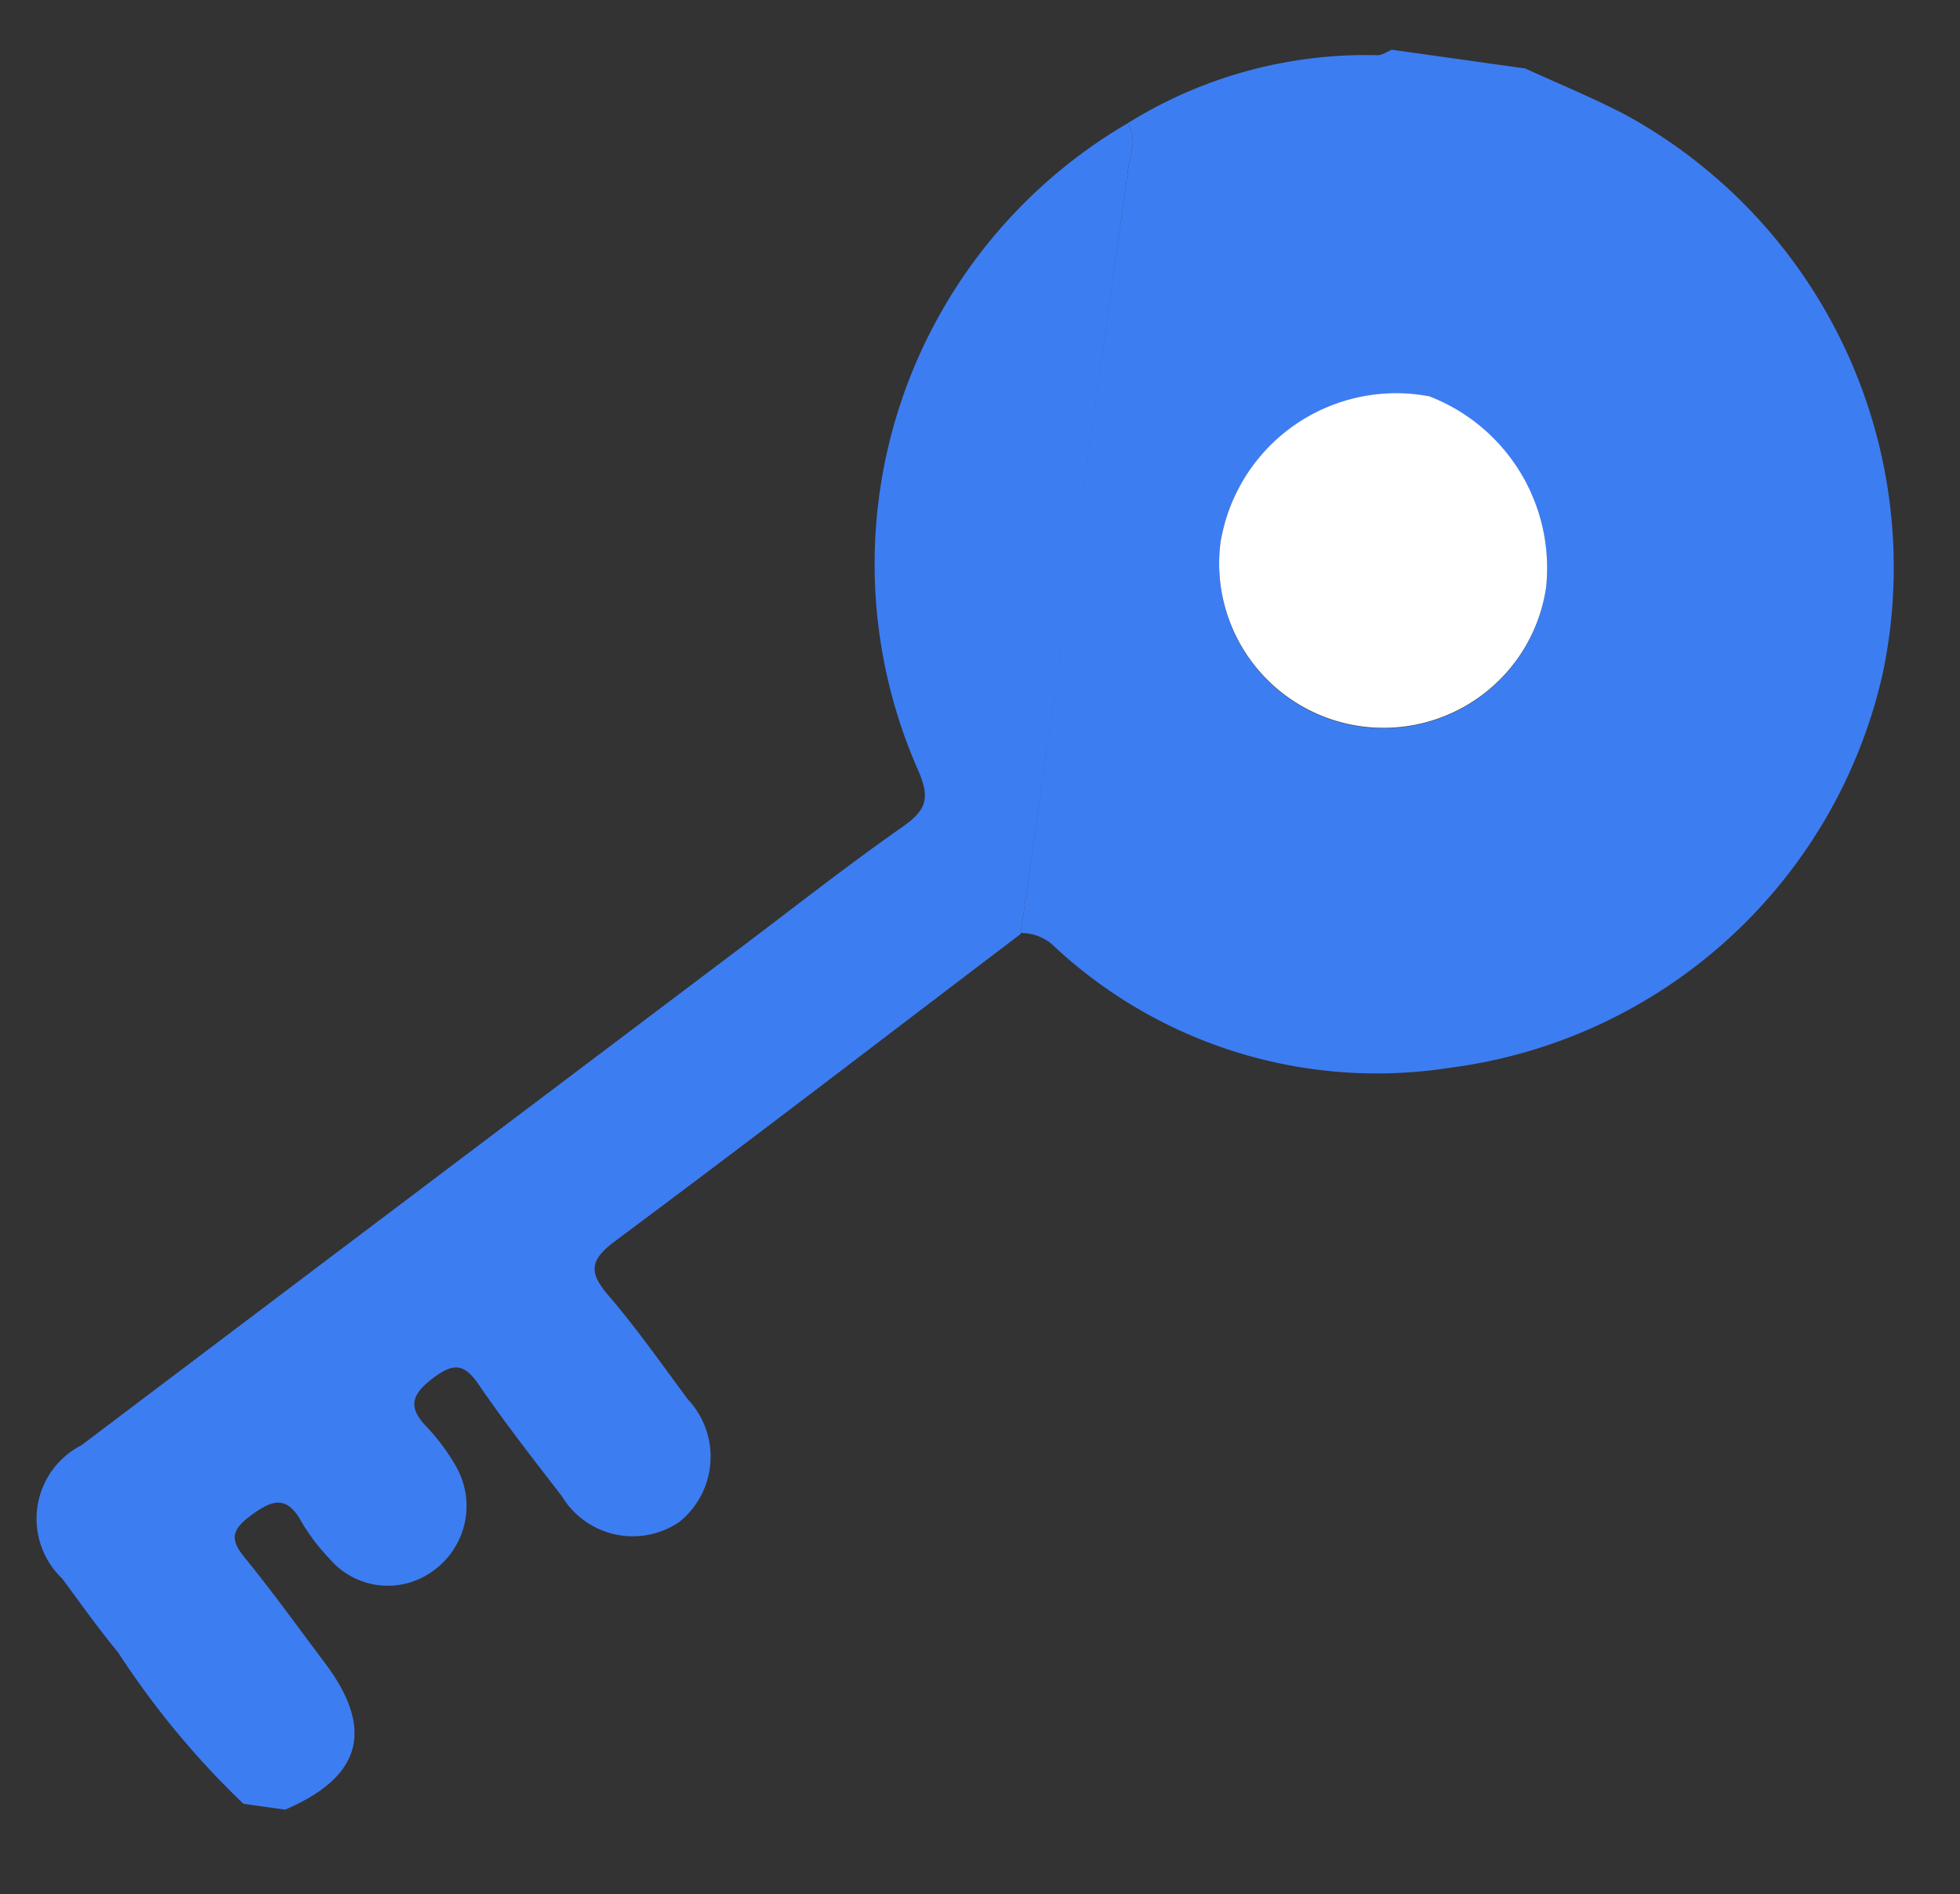 <svg xmlns="http://www.w3.org/2000/svg" width="22.957" height="22.188" viewBox="0 0 22.957 22.188">
  <rect x="0" y="0" width="22.957" height="22.188" fill="#333333" stroke="none"/>
  <g id="Group_15" data-name="Group 15" transform="translate(-29.6 -429.176)">
    <path id="Path_290" data-name="Path 290" d="M9.672,114.75a5.275,5.275,0,0,1-2.791,1.2c-.055.007-.106.057-.158.087H5.144c-.417-.125-.839-.231-1.248-.378a6.044,6.044,0,0,1-3.885-6.032A5.983,5.983,0,0,1,4.4,104.32a5.54,5.54,0,0,1,4.812.79.557.557,0,0,0,.375.076v9.053C9.587,114.4,9.523,114.6,9.672,114.75Zm-1.765-4.673a1.925,1.925,0,0,0-3.85-.035,2.16,2.16,0,0,0,1.666,2.031A2.085,2.085,0,0,0,7.907,110.077Z" transform="translate(36.411 545.602) rotate(-172)" fill="#3d7df2"/>
    <path id="Path_291" data-name="Path 291" d="M97.04,20.892c-.149-.152-.085-.343-.085-.515q-.008-4.529,0-9.06c1.4-1.409,2.789-2.826,4.2-4.22.272-.269.259-.41-.012-.648-.381-.336-.729-.709-1.086-1.072a.98.98,0,0,1-.1-1.438.969.969,0,0,1,1.4.106c.387.379.778.755,1.143,1.155.2.222.325.23.544.01s.258-.373,0-.576a2.383,2.383,0,0,1-.414-.421.934.934,0,0,1,.111-1.25.894.894,0,0,1,1.207-.023,2.339,2.339,0,0,1,.385.38c.222.3.385.213.612-.012.209-.208.178-.321-.018-.5-.373-.346-.725-.715-1.086-1.076-.691-.691-.62-1.263.217-1.771h.494a9.977,9.977,0,0,1,1.7,1.551c.267.244.515.507.769.766a.968.968,0,0,1-.007,1.579q-3.4,3.408-6.8,6.811c-.571.57-1.127,1.153-1.715,1.7-.247.231-.28.376-.082.691A5.979,5.979,0,0,1,97.04,20.892Z" transform="translate(135.991 464.817) rotate(-172)" fill="#3d7df2"/>
    <path id="Path_292" data-name="Path 292" d="M44.919,146.927a2.085,2.085,0,0,1-2.183,2,2.156,2.156,0,0,1-1.666-2.031,1.925,1.925,0,1,1,3.85.035Z" transform="translate(67.935 587.244) rotate(-172)" fill="#fff"/>
  </g>
</svg>
